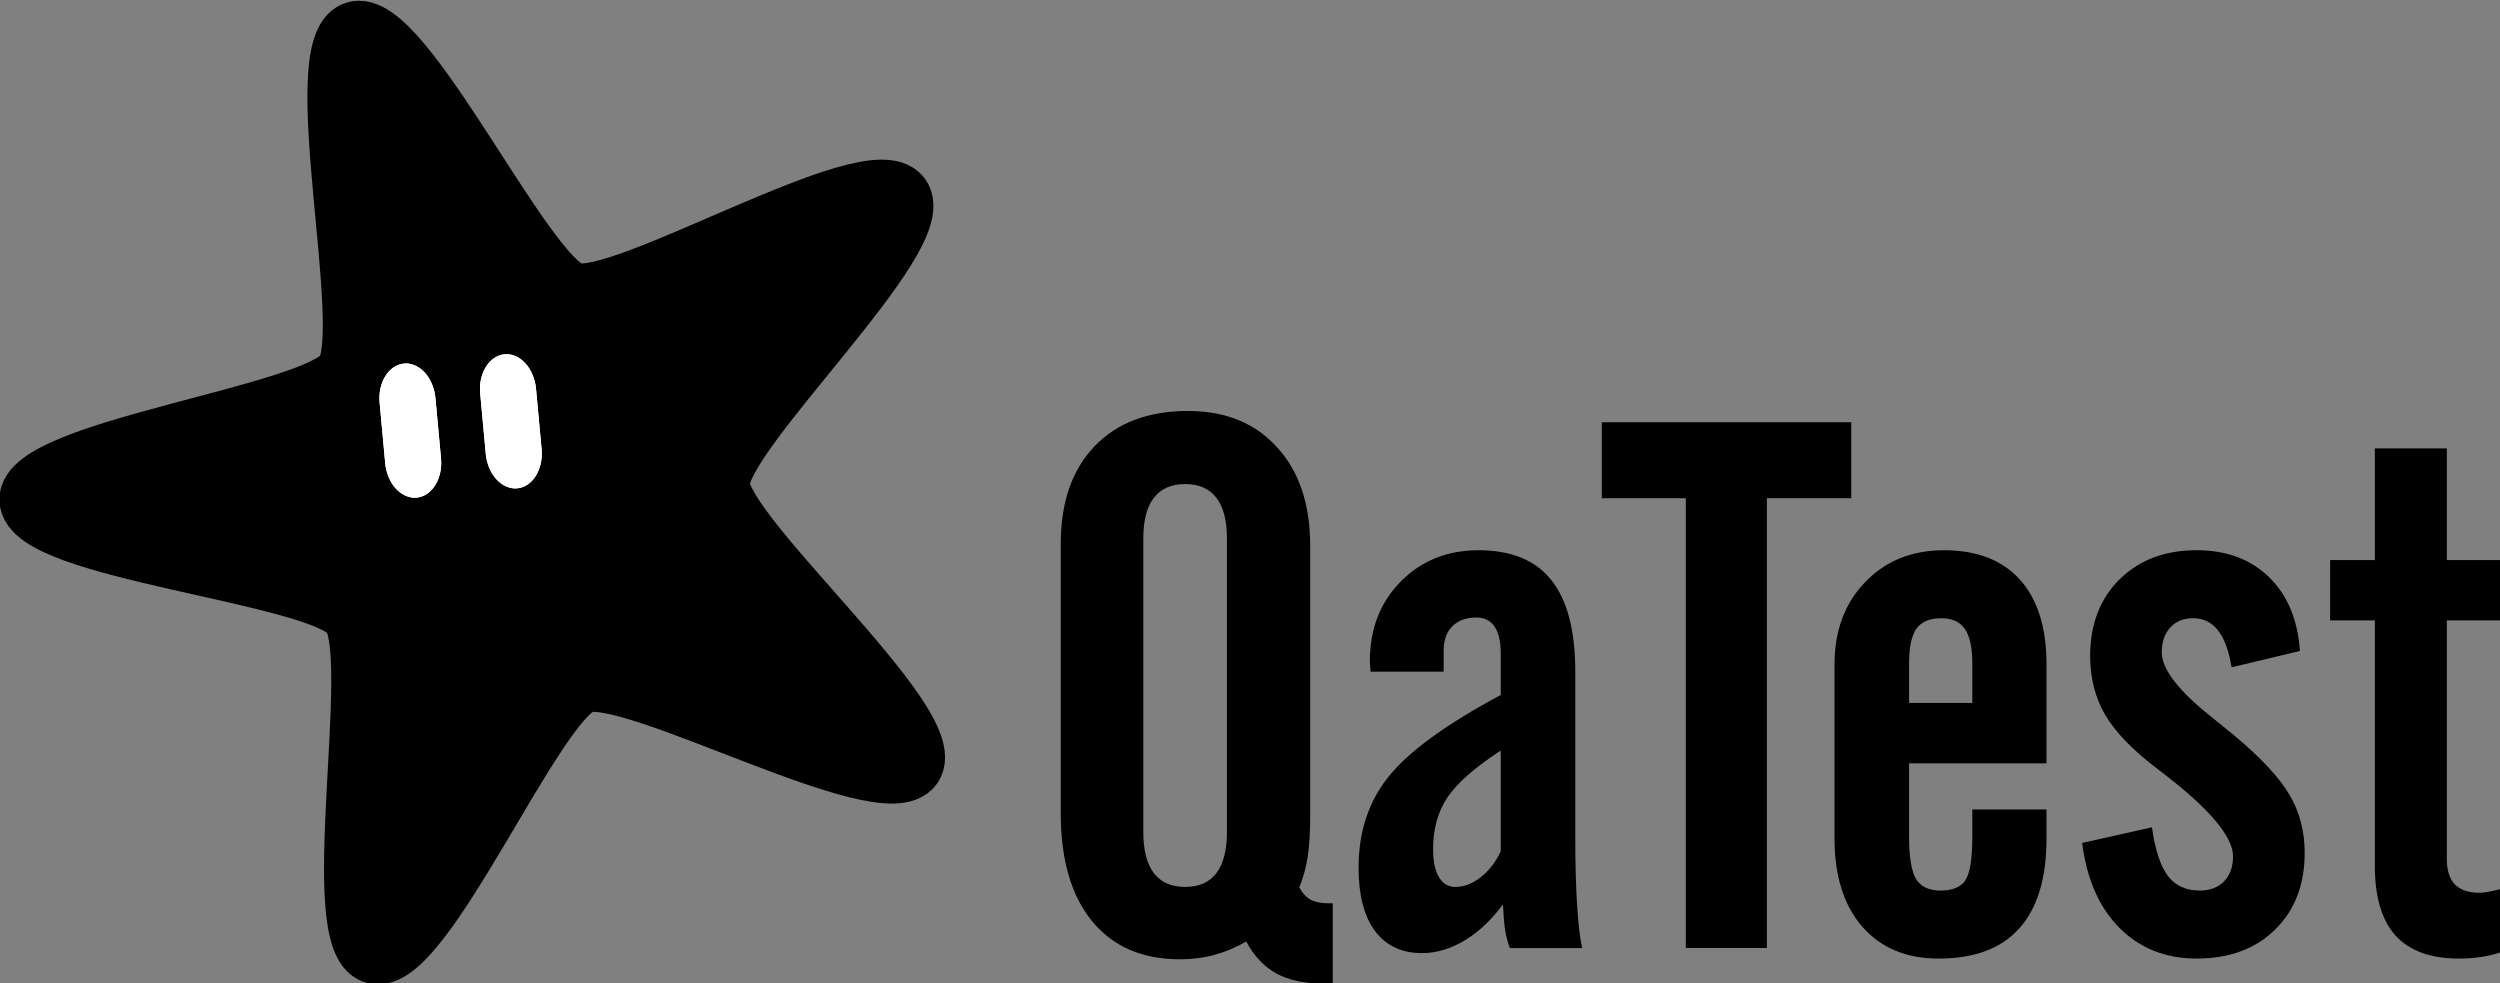 <?xml version="1.0" encoding="UTF-8" standalone="no"?>
<!-- Created with Inkscape (http://www.inkscape.org/) -->

<svg
   xmlns:svg="http://www.w3.org/2000/svg"
   xmlns="http://www.w3.org/2000/svg"
   version="1.1"
   width="427.185"
   height="168"
   id="svg10200">
  <rect width="100%" height="100%" fill="#808080" stroke="none"/>
  <defs
     id="defs10202" />
  <g
     transform="translate(-297.212,-657.984)"
     id="layer1">
    <g
       transform="matrix(0.492,0,0,0.492,151.012,419.68)"
       id="g10245">
      <g
         id="text9901"
         style="font-size:258.628px;font-style:normal;font-variant:normal;font-weight:normal;font-stretch:condensed;text-align:start;line-height:100%;writing-mode:lr-tb;text-anchor:start;fill:#000000;fill-opacity:1;stroke:none;font-family:AlternateGothic2 BT;-inkscape-font-specification:AlternateGothic2 BT Condensed">
        <path
           d="m 723.275,773.324 0,-101.911 c -7e-5,-6.314 -1.221,-11.029 -3.662,-14.144 -2.442,-3.199 -6.062,-4.799 -10.86,-4.799 -4.799,1.6e-4 -8.419,1.6 -10.86,4.799 -2.442,3.115 -3.662,7.83 -3.662,14.144 l 0,101.911 c -4e-5,6.314 1.221,11.071 3.662,14.27 2.441,3.199 6.062,4.799 10.86,4.799 4.799,2e-5 8.419,-1.6 10.86,-4.799 2.441,-3.199 3.662,-7.956 3.662,-14.27 m 25.13,19.195 c 1.01,1.936 2.315,3.368 3.915,4.294 1.599,0.842 3.704,1.263 6.314,1.263 l 1.389,0 0,27.909 -3.157,0 c -6.567,-10e-6 -12.039,-1.179 -16.417,-3.536 -4.294,-2.357 -7.788,-6.062 -10.482,-11.113 -3.62,2.105 -7.324,3.662 -11.113,4.672 -3.704,1.01 -7.661,1.515 -11.871,1.515 -13.133,-1e-5 -23.32,-4.42 -30.561,-13.26 -7.24,-8.84 -10.86,-21.342 -10.86,-37.506 l 0,-93.576 c -2e-5,-14.396 3.915,-25.677 11.744,-33.844 7.83,-8.166 18.648,-12.249 32.455,-12.249 13.049,1.9e-4 23.362,4.21 30.939,12.628 7.661,8.335 11.492,19.742 11.492,34.223 l 0,93.576 c -10e-5,5.893 -0.295,10.734 -0.884,14.523 -0.589,3.789 -1.558,7.282 -2.905,10.482"
           id="path2927" />
        <path
           d="m 818.366,780.017 0,-34.98 c -8.924,5.809 -15.07,11.197 -18.437,16.164 -3.368,4.967 -5.051,10.987 -5.051,18.058 -3e-5,4.209 0.673,7.451 2.021,9.724 1.347,2.273 3.241,3.41 5.683,3.41 2.947,2e-5 5.851,-1.094 8.714,-3.283 2.947,-2.273 5.304,-5.304 7.072,-9.092 m 0.758,18.437 c -3.957,5.388 -8.377,9.555 -13.26,12.502 -4.883,2.947 -9.85,4.42 -14.901,4.42 -6.988,0 -12.418,-2.568 -16.291,-7.703 -3.788,-5.136 -5.683,-12.46 -5.683,-21.973 -10e-6,-12.46 3.494,-23.026 10.482,-31.697 7.072,-8.756 20.037,-18.185 38.895,-28.287 l 0,-14.523 c -6e-5,-4.041 -0.716,-7.114 -2.147,-9.219 -1.431,-2.105 -3.536,-3.157 -6.314,-3.157 -3.536,1.1e-4 -6.314,1.01 -8.335,3.031 -2.021,2.021 -3.031,4.799 -3.031,8.335 l 0,7.451 -25.383,0 c -1e-5,-0.421 -0.042,-1.01 -0.126,-1.768 -0.084,-0.758 -0.126,-1.347 -0.126,-1.768 -1e-5,-11.281 3.578,-20.542 10.734,-27.782 7.156,-7.24 16.164,-10.86 27.025,-10.86 11.365,1.4e-4 19.784,3.452 25.257,10.355 5.556,6.904 8.335,17.511 8.335,31.823 l 0,57.459 c -8e-5,9.008 0.21,16.88 0.631,23.615 0.421,6.735 1.01,11.702 1.768,14.901 l -25.13,0 c -0.674,-1.768 -1.221,-3.831 -1.642,-6.188 -0.337,-2.441 -0.589,-5.43 -0.758,-8.966"
           id="path2929" />
        <path
           d="m 853.473,657.396 0,-26.393 86.63,0 0,26.393 -29.298,0 0,156.212 -28.161,0 0,-156.212 -29.171,0"
           id="path2931" />
        <path
           d="m 960.182,728.494 21.973,0 0,-13.639 c -5e-5,-5.641 -0.884,-9.682 -2.652,-12.123 -1.684,-2.441 -4.42,-3.662 -8.208,-3.662 -3.957,1.2e-4 -6.819,1.221 -8.587,3.662 -1.684,2.442 -2.526,6.483 -2.526,12.123 l 0,13.639 m -25.888,47.104 0,-60.49 c -10e-6,-11.702 3.536,-21.215 10.608,-28.54 7.072,-7.408 16.206,-11.113 27.403,-11.113 11.45,1.4e-4 20.247,3.41 26.393,10.229 6.146,6.819 9.219,16.627 9.219,29.424 l 0,34.349 -47.735,0 0,25.383 c -3e-5,7.072 0.8,11.997 2.399,14.775 1.684,2.694 4.504,4.041 8.461,4.041 4.125,2e-5 6.988,-1.137 8.587,-3.41 1.684,-2.357 2.526,-7.493 2.526,-15.407 l 0,-9.345 25.762,0 0,10.103 c -10e-5,13.807 -3.157,24.204 -9.471,31.192 -6.23,6.988 -15.575,10.482 -28.035,10.482 -11.197,-1e-5 -20.037,-3.704 -26.519,-11.113 -6.398,-7.409 -9.598,-17.595 -9.598,-30.561"
           id="path2933" />
        <path
           d="m 1020.293,777.113 24.246,-5.43 c 1.095,7.83 2.947,13.47 5.556,16.922 2.61,3.368 6.272,5.051 10.987,5.051 3.536,2e-5 6.356,-1.052 8.461,-3.157 2.105,-2.189 3.157,-5.093 3.157,-8.714 0,-6.988 -8.503,-16.922 -25.509,-29.803 -0.168,-0.168 -0.379,-0.337 -0.631,-0.505 -8.503,-6.398 -14.565,-12.628 -18.185,-18.69 -3.536,-6.062 -5.304,-12.923 -5.304,-20.584 0,-11.029 3.41,-19.911 10.229,-26.646 6.819,-6.735 15.743,-10.103 26.772,-10.103 10.355,1.4e-4 18.732,3.115 25.13,9.345 6.398,6.23 9.976,14.775 10.734,25.636 l -23.741,5.683 c -0.926,-5.725 -2.484,-9.976 -4.673,-12.755 -2.189,-2.862 -5.093,-4.294 -8.713,-4.294 -3.368,1.2e-4 -6.02,1.095 -7.956,3.283 -1.936,2.105 -2.905,4.967 -2.905,8.587 0,5.893 5.935,13.512 17.806,22.857 3.199,2.61 5.683,4.63 7.451,6.062 9.345,7.83 15.743,14.733 19.195,20.71 3.452,5.893 5.178,12.544 5.178,19.953 -10e-5,11.113 -3.452,20.037 -10.355,26.772 -6.819,6.651 -15.87,9.976 -27.151,9.976 -10.776,-1e-5 -19.7,-3.536 -26.772,-10.608 -7.072,-7.072 -11.408,-16.922 -13.007,-29.55"
           id="path2935" />
        <path
           d="m 1121.951,785.195 0,-85.368 -15.533,0 0,-20.963 15.533,0 0,-38.769 25.004,0 0,38.769 18.69,0 0,20.963 -18.69,0 0,82.968 c -10e-5,3.873 0.926,6.777 2.778,8.714 1.936,1.936 4.715,2.905 8.335,2.905 0.842,2e-5 1.852,-0.084 3.031,-0.253 1.263,-0.253 2.736,-0.589 4.42,-1.01 l 0.126,21.973 c -2.357,0.758 -4.715,1.305 -7.072,1.642 -2.357,0.337 -4.841,0.505 -7.451,0.505 -9.766,-1e-5 -17.09,-2.652 -21.973,-7.956 -4.799,-5.388 -7.198,-13.428 -7.198,-24.12"
           id="path2937" />
      </g>
      <g
         transform="matrix(0.996,-0.092,0.092,0.996,1593.541,334.504)"
         id="g9905">
        <path
           d="m -1392.675,191.784 c -3.027,3.634 -107.004,-40.204 -111.594,-39.065 -4.612,1.144 -76.62,88.627 -81.032,86.862 -4.391,-1.756 5.17,-114.19 2.668,-118.204 -2.513,-4.032 -107.966,-45.483 -107.651,-50.224 0.313,-4.719 110.199,-30.37 113.243,-33.989 3.058,-3.637 9.893,-116.737 14.5,-117.903 4.585,-1.16 62.937,95.421 67.32,97.197 4.404,1.785 114.081,-26.664 116.613,-22.644 2.52,4.002 -71.302,89.343 -71.637,94.06 -0.337,4.74 60.612,100.257 57.571,103.908 z"
           transform="translate(379.705,132.524)"
           id="path9907"
           style="fill:#ccff00;fill-opacity:1;stroke:none" />
        <path
           d="m -1392.675,191.784 c -11.352,13.626 -94.381,-43.336 -111.594,-39.065 -17.294,4.291 -64.487,93.479 -81.032,86.862 -16.467,-6.586 12.05,-103.153 2.668,-118.204 -9.425,-15.122 -108.832,-32.445 -107.651,-50.224 1.175,-17.696 101.828,-20.416 113.243,-33.989 11.469,-13.637 -2.774,-113.531 14.5,-117.903 17.193,-4.351 50.883,90.535 67.32,97.197 16.514,6.694 107.117,-37.721 116.613,-22.644 9.451,15.007 -70.38,76.37 -71.637,94.06 -1.263,17.774 68.976,90.218 57.571,103.908 z"
           transform="translate(379.705,132.524)"
           id="path9911"
           style="fill:#000000;stroke:#000000;stroke-width:20;stroke-linecap:round;stroke-linejoin:round;stroke-miterlimit:4;stroke-opacity:1;stroke-dasharray:none;stroke-dashoffset:0" />
        <g
           transform="translate(-160.426,-98.665)"
           id="g9915"
           style="fill:#ffffff">
          <rect
             width="19.446"
             height="46.762"
             rx="22.871"
             ry="12.754"
             x="-1025.542"
             y="267.238"
             id="rect9917"
             style="fill:#ffffff;fill-opacity:1;stroke:none" />
          <rect
             width="19.446"
             height="46.762"
             rx="22.871"
             ry="12.754"
             x="-990.471"
             y="267.238"
             id="rect9919"
             style="fill:#ffffff;fill-opacity:1;stroke:none" />
        </g>
      </g>
      <g
         transform="matrix(0.996,-0.092,0.092,0.996,1593.541,334.504)"
         id="g9950">
        <g
           transform="translate(-160.426,-98.665)"
           id="g9956"
           style="fill:#ffffff">
          <path
             d="m -1015.82,267.238 c 5.386,0 9.723,5.688 9.723,12.754 l 0,21.254 c 0,7.066 -4.336,12.754 -9.723,12.754 -5.386,0 -9.723,-5.688 -9.723,-12.754 l 0,-21.254 c 0,-7.066 4.336,-12.754 9.723,-12.754 z"
             id="rect9958"
             style="fill:#ffffff;fill-opacity:1;stroke:none" />
          <path
             d="m -980.748,267.238 c 5.386,0 9.723,5.688 9.723,12.754 l 0,21.254 c 0,7.066 -4.336,12.754 -9.723,12.754 -5.386,0 -9.723,-5.688 -9.723,-12.754 l 0,-21.254 c 0,-7.066 4.336,-12.754 9.723,-12.754 z"
             id="rect9960"
             style="fill:#ffffff;fill-opacity:1;stroke:none" />
        </g>
      </g>
    </g>
  </g>
</svg>
